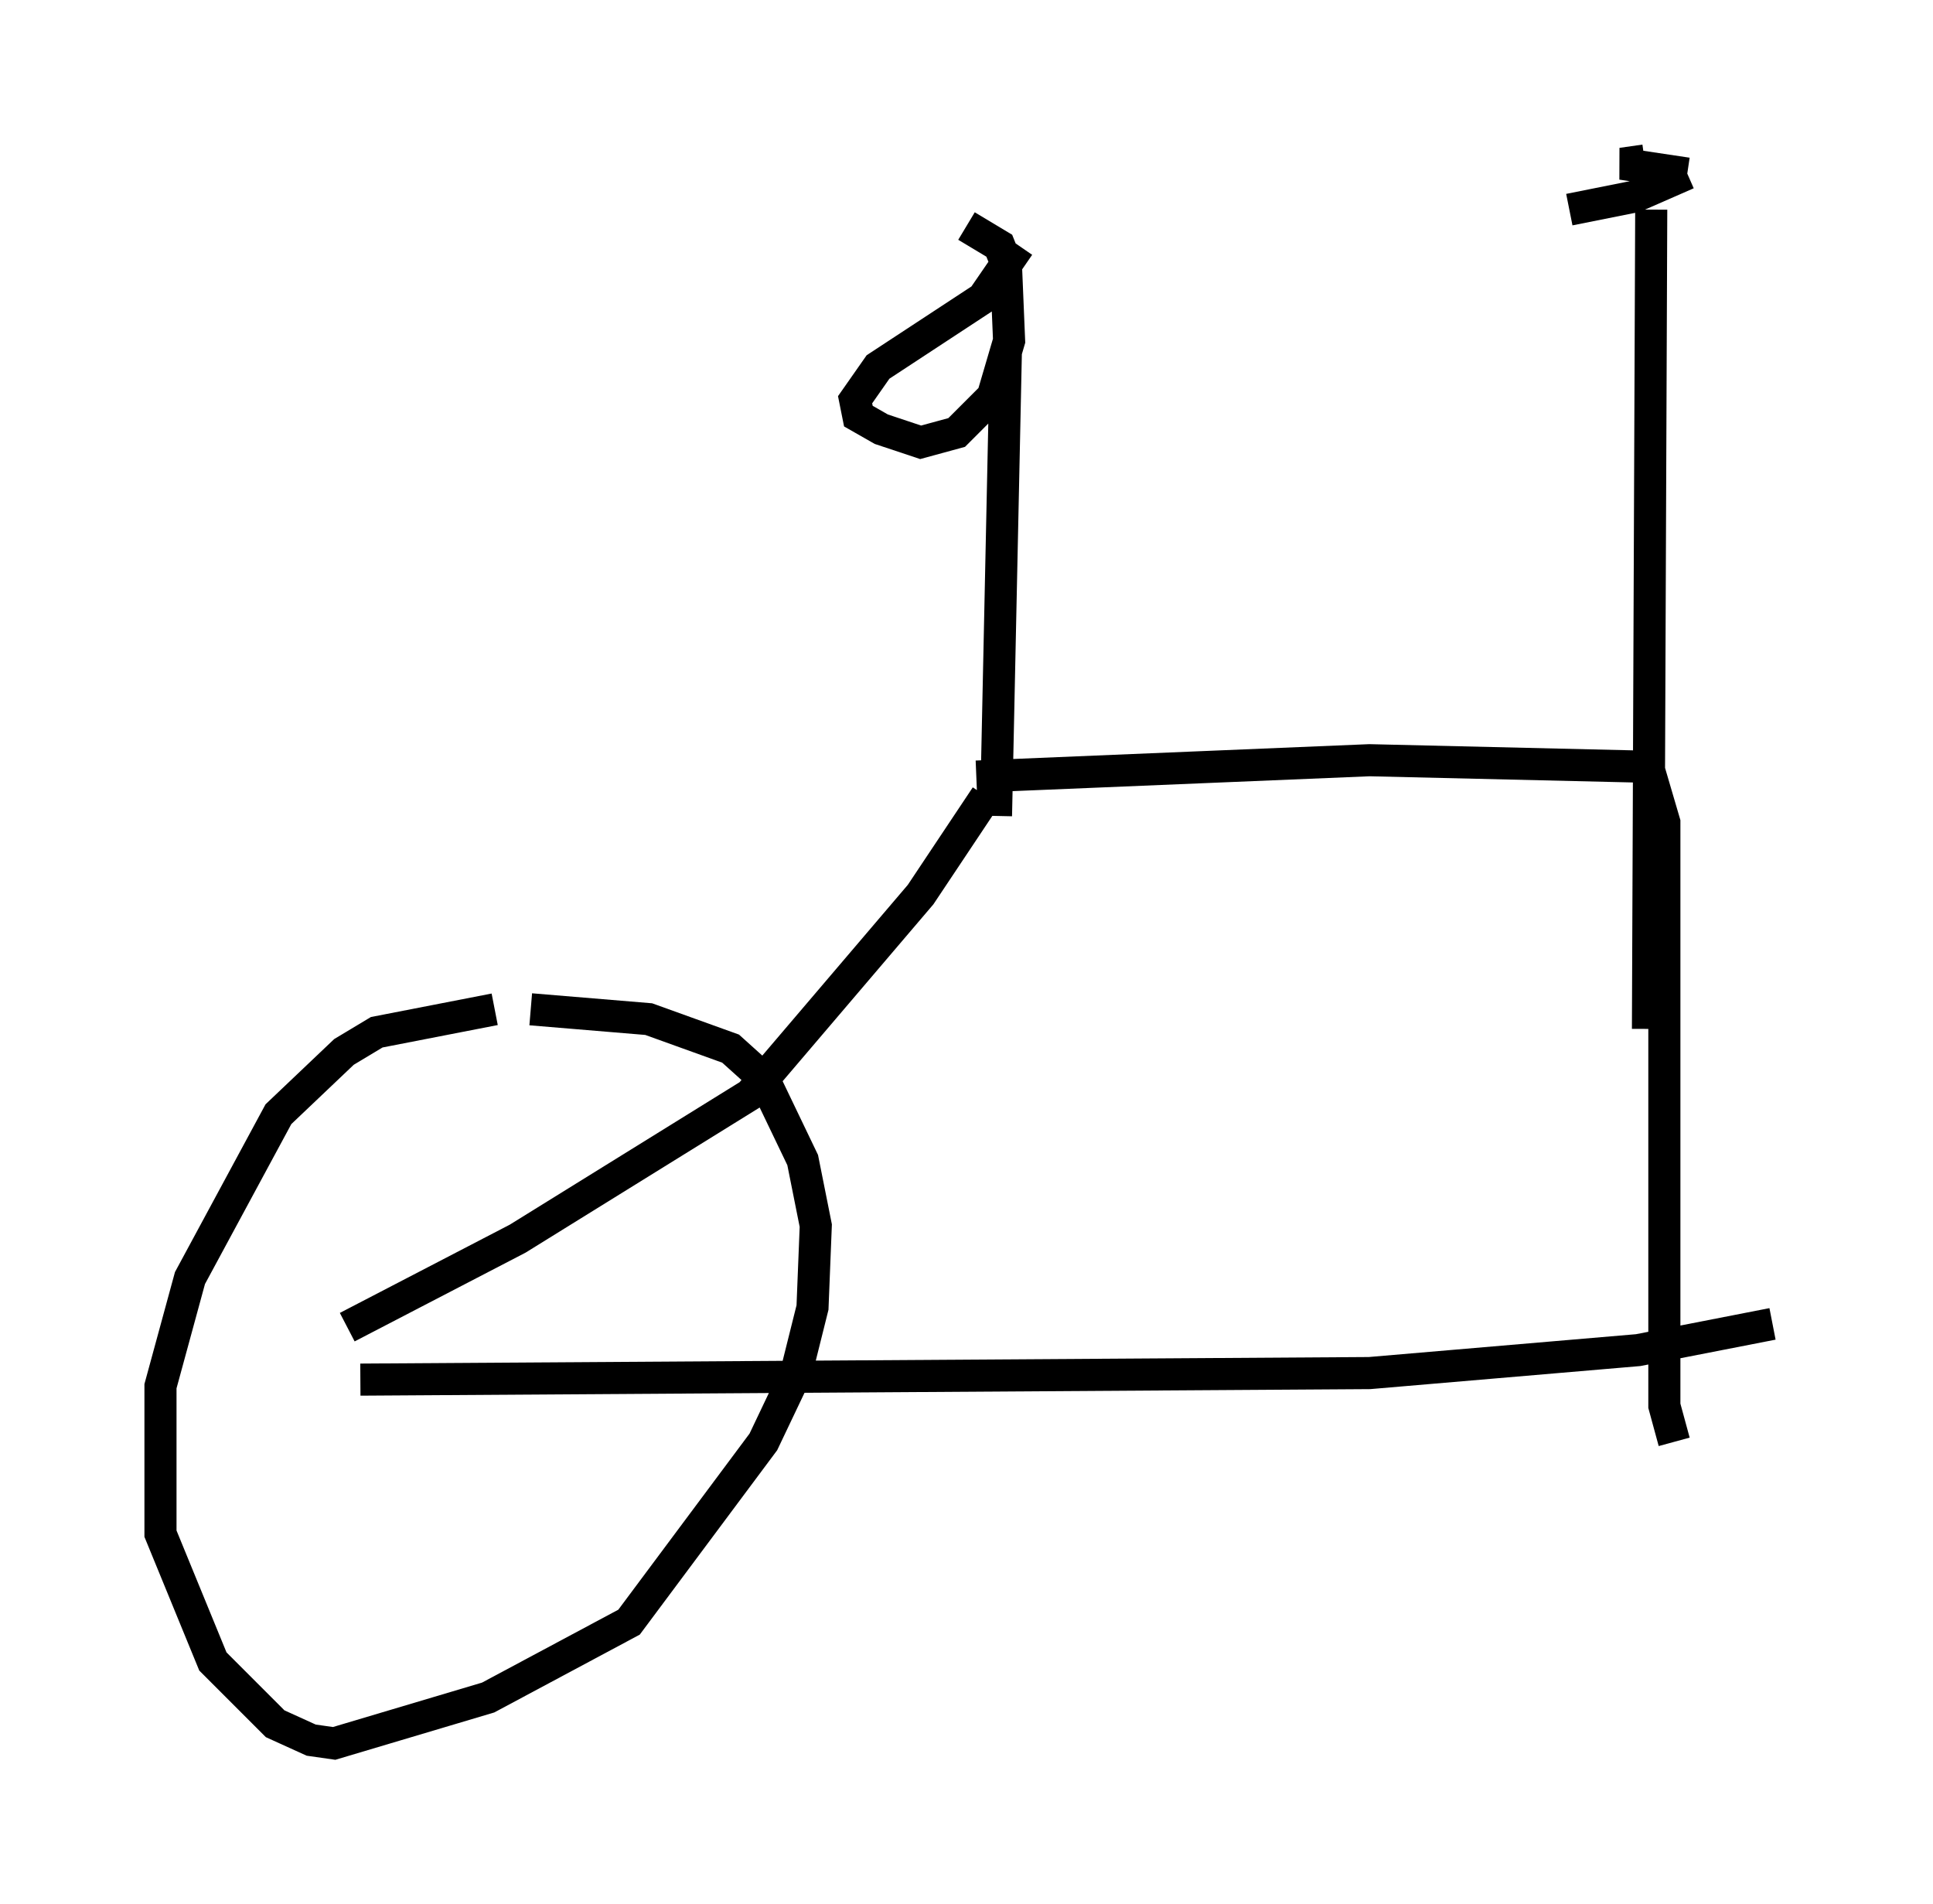 <?xml version="1.0" encoding="utf-8" ?>
<svg baseProfile="full" height="59.307" version="1.1" width="60.226" xmlns="http://www.w3.org/2000/svg" xmlns:ev="http://www.w3.org/2001/xml-events" xmlns:xlink="http://www.w3.org/1999/xlink"><defs /><rect fill="white" height="59.307" width="60.226" x="0" y="0" /><path d="M18.373, 31.95 m-2.96, -0.51 l-3.675, 0.715 -1.021, 0.613 l-2.042, 1.94 -2.756, 5.104 l-0.919, 3.369 0.0, 4.594 l1.633, 3.981 1.94, 1.94 l1.123, 0.51 0.715, 0.102 l4.798, -1.429 4.39, -2.348 l4.185, -5.615 1.021, -2.144 l0.51, -2.042 0.102, -2.552 l-0.408, -2.042 -1.225, -2.552 l-1.021, -0.919 -2.552, -0.919 l-3.675, -0.306 m-5.308, 11.536 l31.442, -0.204 8.371, -0.715 l4.185, -0.817 m-44.407, 0.102 l5.308, -2.756 7.248, -4.492 l5.308, -6.227 2.042, -3.063 m0.613, -13.781 l-0.306, 14.394 m0.715, -17.763 l-1.123, 1.633 -3.267, 2.144 l-0.715, 1.021 0.102, 0.51 l0.715, 0.408 1.225, 0.408 l1.123, -0.306 1.123, -1.123 l0.51, -1.735 -0.102, -2.45 l-0.204, -0.51 -1.021, -0.613 m0.306, 17.15 l12.25, -0.51 8.677, 0.204 l0.51, 1.735 0.0, 18.171 l0.306, 1.123 m-0.715, -38.384 l-0.102, 25.521 m-2.45, -25.521 l2.042, -0.408 1.633, -0.715 m0.0, 0.0 l-2.042, -0.306 0.715, -0.102 " fill="none" stroke="black" stroke-width="1" /></svg>
